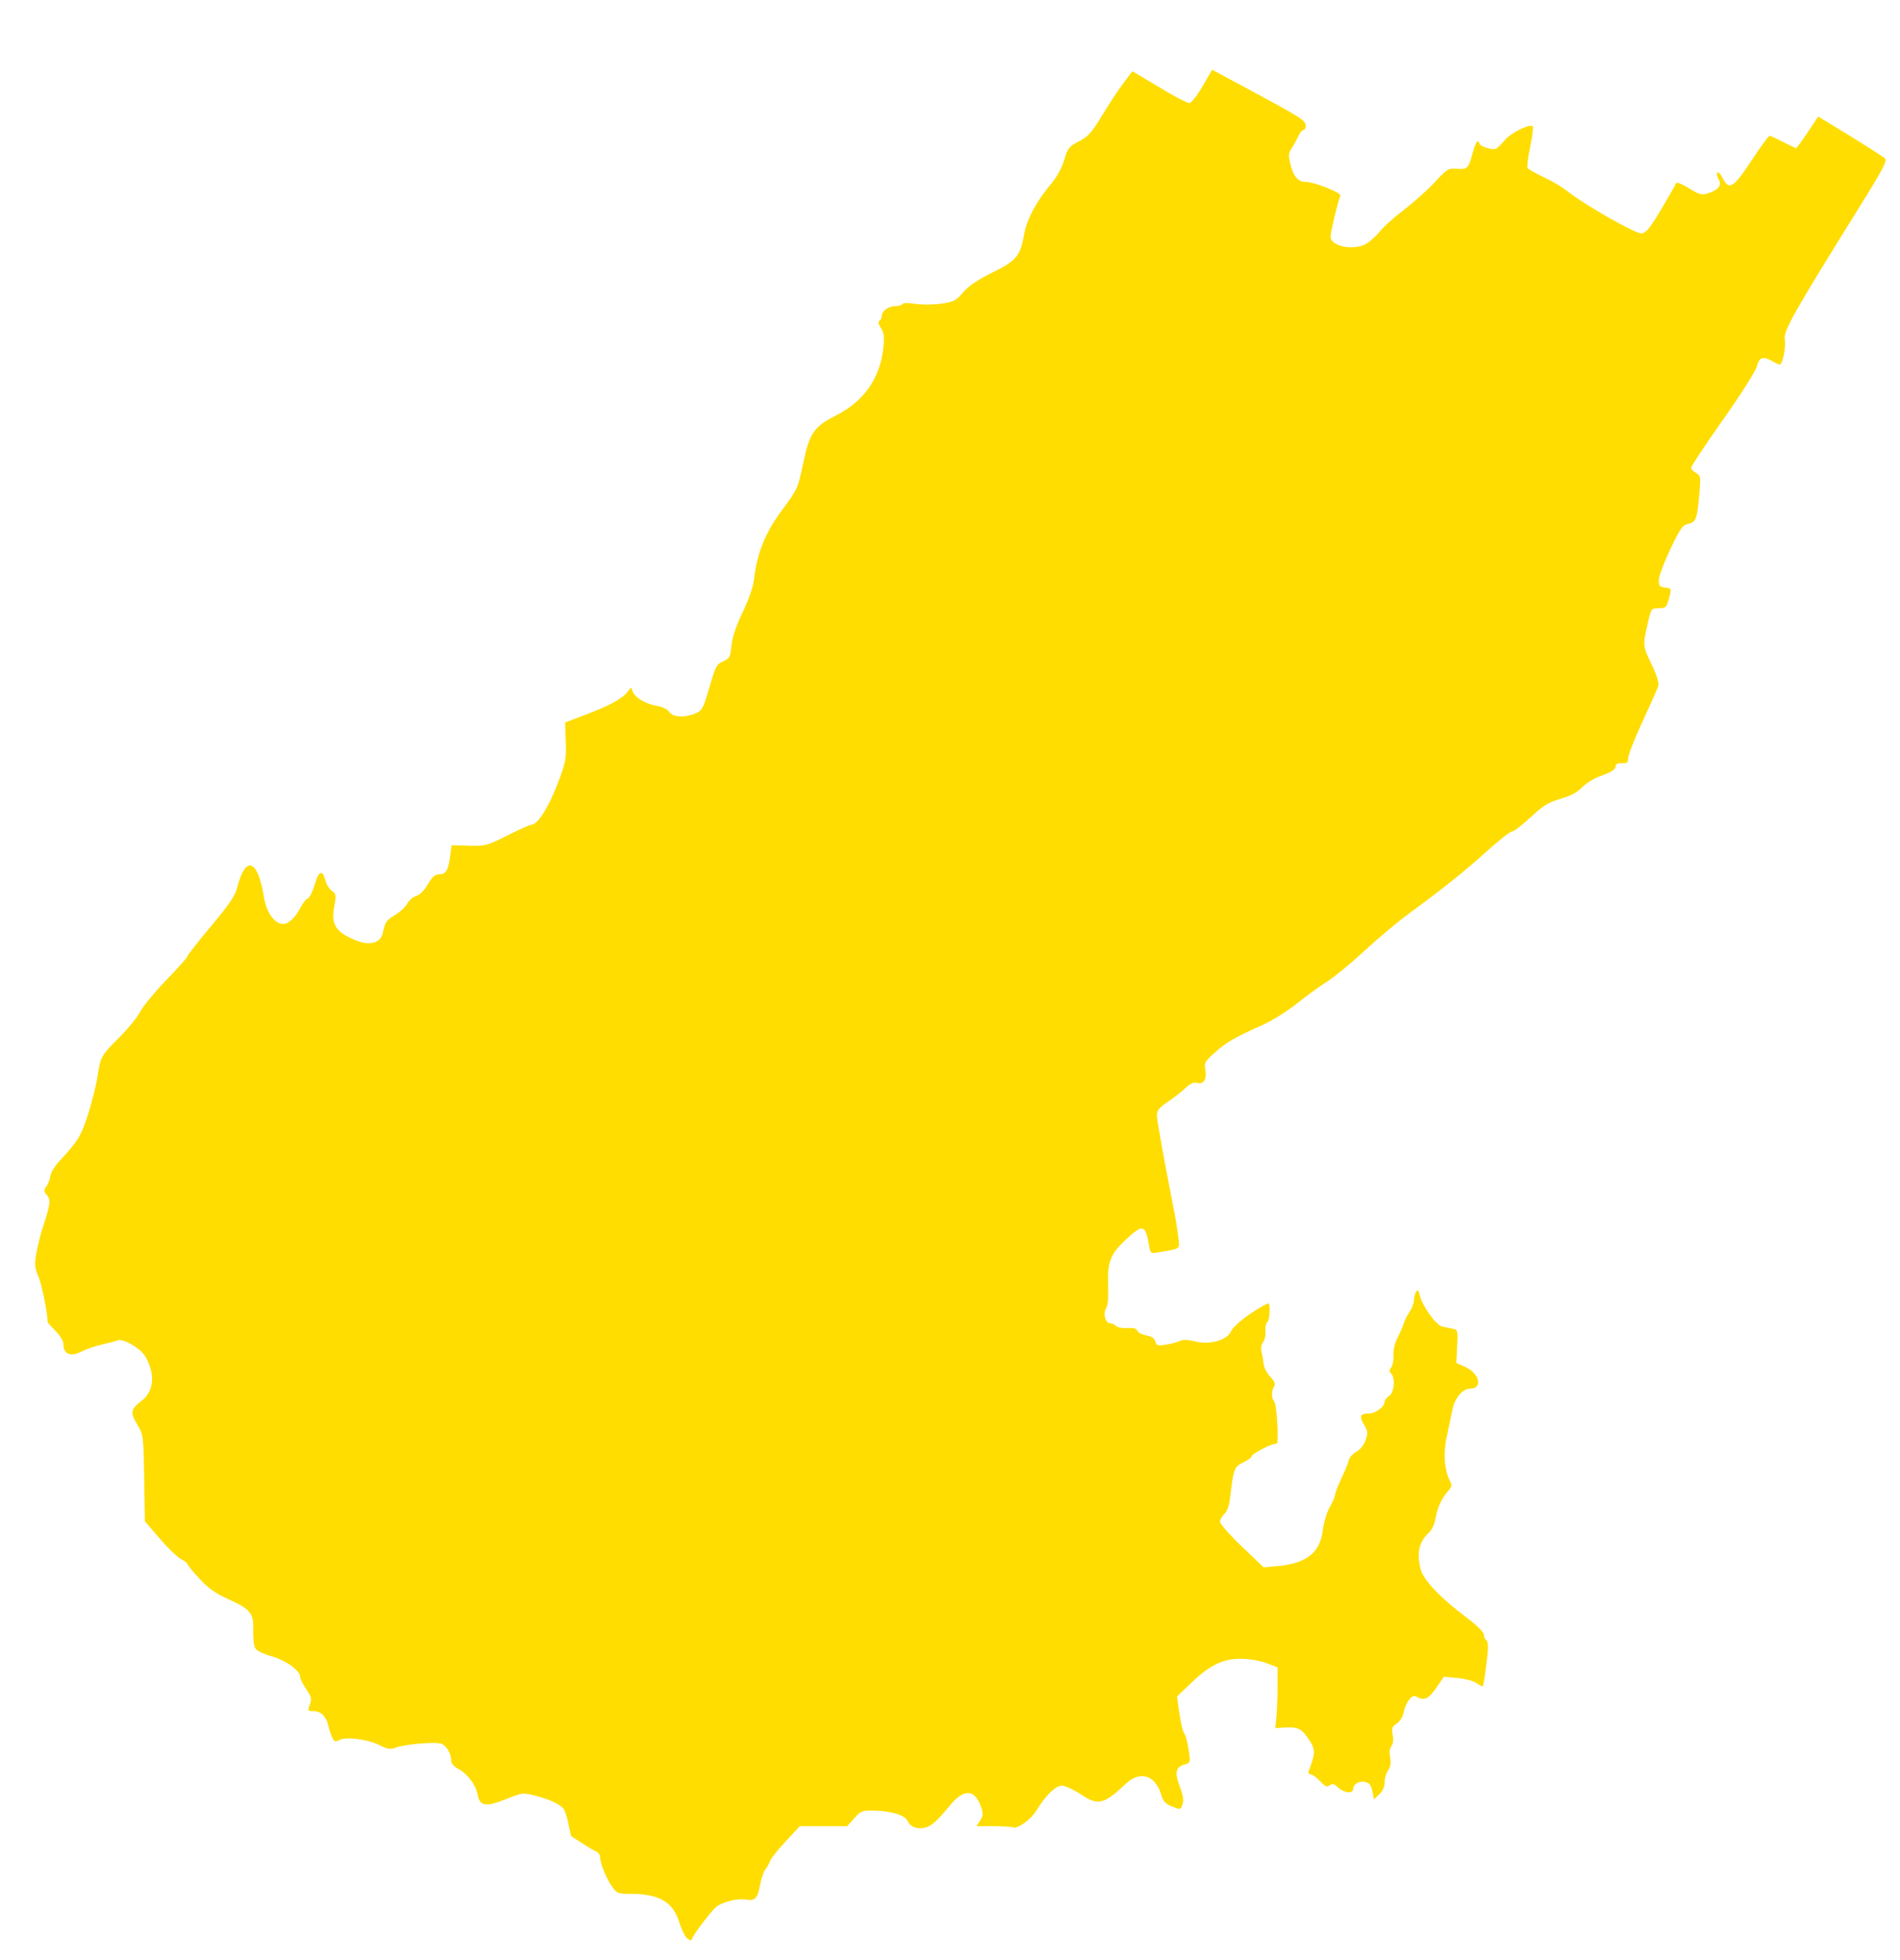 <?xml version="1.0" encoding="UTF-8" standalone="no"?>
<svg
   xmlns:dc="http://purl.org/dc/elements/1.1/"
   xmlns:cc="http://creativecommons.org/ns#"
   xmlns:rdf="http://www.w3.org/1999/02/22-rdf-syntax-ns#"
   xmlns:svg="http://www.w3.org/2000/svg"
   xmlns="http://www.w3.org/2000/svg"
   xmlns:sodipodi="http://sodipodi.sourceforge.net/DTD/sodipodi-0.dtd"
   xmlns:inkscape="http://www.inkscape.org/namespaces/inkscape"
   version="1.0"
   width="1218pt"
   height="1256pt"
   viewBox="0 0 1218 1256"
   preserveAspectRatio="xMidYMid meet"
   id="svg6422"
   inkscape:version="0.91 r13725"
   sodipodi:docname="map.svg">
  <defs
     id="defs6434" />
  <sodipodi:namedview
     pagecolor="#ffffff"
     bordercolor="#666666"
     borderopacity="1"
     objecttolerance="10"
     gridtolerance="10"
     guidetolerance="10"
     inkscape:pageopacity="0"
     inkscape:pageshadow="2"
     inkscape:window-width="775"
     inkscape:window-height="425"
     id="namedview6432"
     showgrid="false"
     inkscape:zoom="0.55350318"
     inkscape:cx="761.25"
     inkscape:cy="785"
     inkscape:window-x="147"
     inkscape:window-y="328"
     inkscape:window-maximized="0"
     inkscape:current-layer="svg6422" />
  <path
     style="fill:#ffdd00;fill-opacity:1;stroke:#000000;stroke-width:1.445;stroke-opacity:0"
     d="m 440.583,1242.169 c -1.409,-1.031 -3.755,-5.769 -5.212,-10.529 -3.933,-12.848 -12.865,-18.014 -31.217,-18.052 -8.264,-0.017 -8.832,-0.253 -12.078,-5.02 -3.696,-5.428 -7.269,-14.402 -7.37,-18.512 -0.035,-1.417 -1.202,-3.043 -2.593,-3.613 -1.391,-0.571 -5.456,-2.962 -9.033,-5.313 -3.577,-2.352 -6.662,-4.353 -6.855,-4.446 -0.193,-0.094 -1.008,-3.633 -1.811,-7.866 -0.803,-4.233 -2.223,-8.616 -3.157,-9.741 -2.535,-3.055 -8.734,-5.935 -17.926,-8.329 -8.104,-2.111 -8.363,-2.08 -19.185,2.253 -13.014,5.211 -16.636,4.498 -18.15,-3.571 -1.122,-5.981 -6.653,-13.078 -12.582,-16.144 -2.403,-1.243 -4.164,-3.331 -4.164,-4.939 0,-4.911 -3.282,-10.191 -6.9,-11.099 -4.501,-1.13 -22.843,0.552 -28.573,2.619 -3.703,1.336 -5.4,1.076 -10.735,-1.646 -7.309,-3.729 -21.312,-5.453 -25.608,-3.154 -2.431,1.301 -3.177,1.029 -4.463,-1.628 -0.849,-1.754 -1.97,-5.141 -2.492,-7.526 -1.306,-5.974 -4.762,-9.395 -9.493,-9.395 -3.806,0 -3.914,-0.191 -2.392,-4.224 1.391,-3.686 1.099,-4.938 -2.294,-9.834 -2.138,-3.086 -3.888,-6.646 -3.888,-7.912 0,-4.028 -9.262,-10.652 -18.532,-13.254 -5.333,-1.496 -9.482,-3.579 -10.346,-5.192 -0.793,-1.482 -1.333,-6.636 -1.2,-11.454 0.304,-11.016 -1.581,-13.341 -16.173,-19.959 -8.113,-3.679 -12.749,-6.989 -18.426,-13.156 -4.173,-4.532 -7.587,-8.711 -7.588,-9.287 -8e-4,-0.576 -1.891,-2.024 -4.201,-3.219 -2.31,-1.194 -8.44,-7.121 -13.622,-13.17 l -9.422,-10.999 -0.47,-27.698 c -0.464,-27.304 -0.527,-27.793 -4.472,-34.375 -4.572,-7.63 -4.201,-9.752 2.621,-14.955 8.167,-6.229 9.156,-17.109 2.595,-28.54 -3.013,-5.249 -14.344,-11.845 -17.824,-10.375 -1.199,0.507 -5.758,1.733 -10.13,2.726 -4.372,0.993 -9.901,2.86 -12.285,4.149 -7.432,4.019 -12.285,2.25 -12.285,-4.479 0,-1.927 -2.168,-5.54 -5.059,-8.431 -2.782,-2.782 -5.059,-5.315 -5.059,-5.629 0,-5.597 -3.761,-24.25 -5.892,-29.222 -2.482,-5.791 -2.632,-7.656 -1.244,-15.449 0.869,-4.875 2.89,-12.766 4.492,-17.535 4.377,-13.032 4.747,-16.39 2.123,-19.289 -2.02,-2.232 -2.052,-2.925 -0.253,-5.492 1.132,-1.616 2.29,-4.672 2.574,-6.79 0.284,-2.118 2.799,-6.288 5.589,-9.265 11.831,-12.627 14.05,-16.226 18.473,-29.963 2.473,-7.682 5.216,-18.634 6.095,-24.339 2.005,-13.01 2.195,-13.349 14.234,-25.388 5.474,-5.474 11.401,-12.79 13.17,-16.258 1.769,-3.467 9.299,-12.582 16.733,-20.256 7.434,-7.673 13.517,-14.512 13.517,-15.197 0,-0.685 6.785,-9.336 15.078,-19.222 11.303,-13.475 15.483,-19.586 16.697,-24.406 5.413,-21.496 13.317,-18.878 17.28,5.724 1.598,9.921 6.837,17.189 12.391,17.189 3.493,0 7.942,-4.333 11.322,-11.026 1.256,-2.487 3.225,-4.883 4.375,-5.325 1.15,-0.441 3.156,-4.466 4.458,-8.945 2.582,-8.883 5.002,-9.759 6.885,-2.494 0.646,2.494 2.51,5.47 4.143,6.613 2.739,1.919 2.851,2.713 1.444,10.321 -2.141,11.582 1.277,16.512 15.108,21.794 8.029,3.066 14.672,0.998 15.994,-4.979 1.645,-7.437 2.143,-8.171 7.965,-11.741 3.241,-1.987 6.782,-5.326 7.87,-7.419 1.088,-2.093 3.603,-4.213 5.589,-4.712 2.237,-0.561 5.059,-3.376 7.414,-7.396 2.744,-4.683 4.722,-6.49 7.102,-6.49 4.526,0 6.05,-2.347 7.231,-11.135 l 1.011,-7.522 11.075,0.295 c 10.601,0.282 11.658,8e-4 24.678,-6.57 7.482,-3.776 14.406,-6.865 15.388,-6.865 3.869,0 10.731,-10.607 16.465,-25.452 5.626,-14.565 5.993,-16.395 5.576,-27.831 l -0.445,-12.241 13.781,-5.229 c 15.215,-5.773 23.468,-10.363 26.552,-14.765 2.028,-2.896 2.03,-2.896 2.964,0.047 1.217,3.835 8.714,8.273 15.782,9.344 3.281,0.497 6.459,2.071 7.67,3.8 2.454,3.504 9.75,3.94 16.781,1.002 4.314,-1.803 4.994,-3.069 8.987,-16.744 3.936,-13.479 4.718,-14.961 8.798,-16.674 4.075,-1.711 4.554,-2.615 5.32,-10.038 0.554,-5.366 3.031,-12.719 7.239,-21.484 4.112,-8.566 6.731,-16.275 7.333,-21.581 1.849,-16.318 7.356,-29.755 18.071,-44.093 9.731,-13.022 10.032,-13.688 13.279,-29.36 4.076,-19.677 6.87,-23.779 21.075,-30.946 18.216,-9.191 28.607,-24.291 30.485,-44.303 0.573,-6.108 0.165,-8.992 -1.668,-11.79 -1.6,-2.441 -1.907,-4.025 -0.903,-4.646 0.838,-0.518 1.524,-1.97 1.524,-3.227 0,-3.149 4.285,-6.116 8.913,-6.171 2.12,-0.025 4.071,-0.632 4.336,-1.347 0.28,-0.755 3.635,-0.797 7.994,-0.099 4.144,0.663 11.597,0.627 16.621,-0.08 8.195,-1.154 9.617,-1.877 14.177,-7.214 3.479,-4.072 9.362,-8.057 18.763,-12.71 15.551,-7.697 17.972,-10.618 20.447,-24.668 1.687,-9.575 7.856,-21.061 17.428,-32.45 3.589,-4.27 6.799,-10.161 8.269,-15.176 2.195,-7.487 3.01,-8.511 9.412,-11.824 5.946,-3.077 8.191,-5.586 14.806,-16.552 4.288,-7.109 10.419,-16.398 13.624,-20.643 l 5.827,-7.718 4.605,2.74 c 2.533,1.507 10.223,6.087 17.091,10.178 6.867,4.091 13.512,7.438 14.766,7.438 1.309,0 4.915,-4.533 8.471,-10.651 l 6.192,-10.651 24.573,13.202 c 32.295,17.35 35.408,19.344 35.408,22.671 0,1.525 -0.682,2.773 -1.515,2.773 -0.833,0 -2.299,1.789 -3.257,3.975 -0.958,2.186 -2.849,5.605 -4.202,7.597 -2.081,3.065 -2.215,4.623 -0.872,10.117 2.018,8.256 4.888,11.553 10.055,11.553 5.464,0 23.132,7.154 22.038,8.924 -1.18,1.91 -6.31,23.011 -6.331,26.043 -0.046,6.592 15.721,9.416 23.594,4.226 2.254,-1.486 6.057,-5.078 8.449,-7.981 2.393,-2.903 9.346,-9.081 15.451,-13.728 6.105,-4.647 14.829,-12.477 19.386,-17.4 7.863,-8.493 8.589,-8.926 14.226,-8.492 6.689,0.515 7.28,-0.111 10.154,-10.744 1.02,-3.776 2.364,-6.865 2.985,-6.865 0.621,0 1.13,0.587 1.13,1.304 0,1.911 8.687,4.62 10.822,3.375 1.005,-0.586 3.552,-3.132 5.661,-5.659 3.767,-4.513 15.94,-10.438 17.743,-8.636 0.505,0.505 -0.231,6.399 -1.637,13.097 -1.406,6.698 -2.158,12.821 -1.672,13.608 0.486,0.786 5.1,3.402 10.253,5.814 5.153,2.412 11.819,6.325 14.813,8.696 11.586,9.177 44.264,27.803 48.011,27.366 2.979,-0.347 5.407,-3.329 12.704,-15.605 4.962,-8.347 9.245,-15.826 9.517,-16.621 0.272,-0.795 3.936,0.692 8.142,3.305 6.88,4.274 8.124,4.592 12.409,3.178 6.678,-2.204 8.934,-5.192 6.665,-8.827 -0.973,-1.558 -1.359,-3.496 -0.857,-4.306 0.501,-0.811 1.986,0.679 3.301,3.311 4.13,8.27 7.009,6.552 18.628,-11.114 5.751,-8.744 10.954,-15.886 11.563,-15.871 0.609,0.015 4.499,1.804 8.646,3.975 4.147,2.171 7.882,3.947 8.299,3.947 0.418,0 3.784,-4.549 7.481,-10.108 l 6.721,-10.108 5.214,3.141 c 18.153,10.936 35.852,22.082 37.542,23.642 1.645,1.518 -1.169,6.873 -16.792,31.955 -41.24,66.208 -48.335,78.778 -47.371,83.917 0.903,4.815 -1.417,16.354 -3.27,16.262 -0.566,-0.028 -2.654,-0.981 -4.642,-2.117 -6.106,-3.491 -8.416,-2.706 -10.065,3.42 -0.847,3.146 -10.347,18.1 -21.736,34.215 -11.127,15.745 -20.231,29.467 -20.231,30.494 0,1.027 1.39,2.611 3.09,3.521 2.853,1.527 3.022,2.444 2.211,11.975 -1.483,17.417 -2.179,19.436 -7.071,20.51 -3.809,0.837 -5.204,2.777 -11.557,16.077 -3.974,8.319 -7.316,17.195 -7.428,19.723 -0.176,4.001 0.314,4.657 3.772,5.055 4.505,0.518 4.497,0.494 2.453,7.853 -1.356,4.883 -1.984,5.42 -6.339,5.42 -4.812,0 -4.845,0.047 -7.159,10.295 -3.1,13.729 -3.082,13.906 2.731,26.036 3.241,6.763 4.727,11.604 4.138,13.487 -0.505,1.615 -5.056,11.894 -10.115,22.842 -5.058,10.948 -9.197,21.477 -9.197,23.398 0,2.905 -0.662,3.446 -3.939,3.22 -2.235,-0.154 -3.954,0.478 -3.975,1.462 -0.054,2.575 -2.145,4.005 -10.153,6.941 -3.975,1.457 -9.178,4.698 -11.563,7.203 -2.956,3.105 -7.325,5.414 -13.731,7.26 -7.786,2.243 -11.07,4.268 -19.178,11.826 -5.381,5.016 -10.745,9.12 -11.92,9.12 -1.176,0 -8.48,5.732 -16.233,12.737 -14.234,12.862 -27.84,23.733 -50.725,40.528 -6.882,5.05 -19.342,15.525 -27.688,23.278 -8.347,7.752 -19.078,16.569 -23.848,19.591 -4.77,3.023 -13.55,9.405 -19.512,14.184 -5.962,4.778 -15.718,10.874 -21.68,13.547 -18.306,8.205 -23.219,11.035 -30.649,17.655 -6.611,5.89 -7.091,6.761 -6.237,11.311 1.108,5.905 -1.259,9.52 -5.377,8.213 -1.962,-0.623 -4.23,0.413 -7.384,3.371 -2.504,2.348 -7.642,6.347 -11.418,8.885 -5.368,3.608 -6.865,5.47 -6.865,8.535 0,3.265 4.6,28.78 11.386,63.15 0.785,3.975 1.811,10.586 2.281,14.693 0.95,8.307 1.979,7.486 -12.49,9.972 -5.266,0.905 -5.338,0.851 -6.269,-4.648 -2.266,-13.395 -4.072,-13.73 -15.464,-2.871 -9.533,9.087 -11.296,14.006 -10.692,29.827 0.259,6.781 -0.255,11.922 -1.372,13.731 -2.074,3.356 -0.367,9.395 2.656,9.395 1.059,0 2.713,0.788 3.677,1.751 0.963,0.963 4.259,1.57 7.324,1.349 3.805,-0.275 5.826,0.258 6.372,1.68 0.439,1.145 3.056,2.506 5.814,3.023 3.396,0.637 5.268,1.909 5.799,3.939 0.698,2.668 1.473,2.885 7.025,1.965 3.432,-0.569 7.426,-1.657 8.874,-2.418 1.736,-0.912 4.942,-0.793 9.405,0.351 9.412,2.412 20.365,-0.591 23.125,-6.34 2.087,-4.348 13.97,-13.376 23.734,-18.031 1.712,-0.816 1.262,11.006 -0.459,12.07 -0.849,0.525 -1.359,3.092 -1.134,5.705 0.225,2.613 -0.458,5.796 -1.517,7.072 -1.204,1.451 -1.568,3.815 -0.97,6.304 0.526,2.191 1.15,5.791 1.386,8 0.236,2.209 2.13,5.793 4.21,7.964 2.745,2.865 3.408,4.537 2.42,6.1 -1.801,2.849 -1.769,7.716 0.062,9.548 1.754,1.754 3.143,28.358 1.426,27.296 -1.565,-0.967 -15.902,6.256 -15.902,8.012 0,0.747 -2.439,2.505 -5.42,3.906 -5.778,2.717 -6.231,3.98 -8.517,23.748 -0.465,4.022 -1.899,7.773 -3.54,9.257 -1.517,1.373 -2.758,3.619 -2.758,4.992 0,1.373 6.291,8.51 13.98,15.86 l 13.98,13.365 8.93,-0.834 c 18.81,-1.756 27.327,-8.643 29.074,-23.508 0.539,-4.586 2.495,-10.988 4.347,-14.226 1.852,-3.238 3.375,-6.77 3.384,-7.848 0.01,-1.079 1.906,-5.957 4.213,-10.84 2.308,-4.883 4.421,-10.127 4.697,-11.652 0.276,-1.526 2.395,-3.823 4.708,-5.104 2.508,-1.389 4.935,-4.435 6.01,-7.541 1.583,-4.573 1.463,-5.771 -0.986,-9.797 -3.337,-5.488 -2.556,-7.304 3.14,-7.304 4.336,0 10.032,-4.316 10.032,-7.602 0,-1.001 1.301,-2.633 2.891,-3.626 3.279,-2.048 4.082,-11.574 1.218,-14.438 -1.267,-1.267 -1.239,-2.196 0.116,-3.829 0.984,-1.186 1.624,-4.628 1.422,-7.649 -0.222,-3.328 0.799,-7.773 2.589,-11.275 1.626,-3.18 3.45,-7.407 4.054,-9.395 0.604,-1.987 2.313,-5.34 3.799,-7.45 1.486,-2.11 2.711,-5.362 2.723,-7.227 0.011,-1.865 0.618,-4.332 1.346,-5.483 1.024,-1.619 1.552,-1.129 2.33,2.168 1.658,7.018 10.481,19.331 14.439,20.15 1.948,0.403 5.02,1.033 6.825,1.4 3.117,0.633 3.256,1.205 2.747,11.278 l -0.536,10.611 5.759,2.597 c 9.172,4.136 11.35,13.87 3.104,13.87 -4.875,0 -9.95,6.089 -11.444,13.731 -0.777,3.975 -2.402,11.78 -3.612,17.344 -2.275,10.468 -1.407,21.55 2.219,28.326 1.315,2.457 1.085,3.605 -1.228,6.138 -4.083,4.471 -7.027,10.881 -8.177,17.802 -0.549,3.308 -2.319,7.209 -3.932,8.669 -6.692,6.056 -8.353,13.534 -5.382,24.234 1.873,6.746 12.708,18.04 29.122,30.355 6.789,5.094 11.201,9.44 11.201,11.034 0,1.447 0.723,3.077 1.606,3.623 1.047,0.647 1.3,3.821 0.727,9.119 -1.408,13.011 -2.589,20.412 -3.258,20.412 -0.342,0 -2.202,-1.035 -4.132,-2.3 -1.931,-1.265 -7.349,-2.648 -12.039,-3.074 l -8.528,-0.773 -4.481,6.513 c -5.14,7.471 -7.874,8.967 -12.177,6.663 -2.552,-1.366 -3.472,-1.111 -5.631,1.554 -1.419,1.752 -2.992,5.385 -3.497,8.072 -0.541,2.885 -2.358,5.83 -4.435,7.191 -2.996,1.963 -3.379,3.049 -2.579,7.312 0.589,3.14 0.278,5.803 -0.834,7.143 -1.122,1.352 -1.422,4.005 -0.818,7.229 0.664,3.54 0.273,6.067 -1.281,8.287 -1.23,1.756 -2.237,5.212 -2.237,7.679 0,2.854 -1.25,5.659 -3.436,7.714 l -3.436,3.228 -0.963,-5.133 c -0.723,-3.852 -1.854,-5.356 -4.532,-6.029 -3.855,-0.968 -7.867,1.41 -7.867,4.663 0,3.05 -5.918,2.366 -9.62,-1.112 -2.608,-2.45 -3.734,-2.745 -5.351,-1.403 -1.637,1.359 -2.876,0.822 -6.18,-2.679 -2.273,-2.408 -5.017,-4.378 -6.098,-4.378 -1.089,0 -1.62,-0.9 -1.192,-2.018 4.078,-10.628 4.274,-13.61 1.22,-18.553 -5.125,-8.293 -7.686,-9.847 -15.543,-9.433 l -7.099,0.374 0.713,-7.227 c 0.392,-3.975 0.717,-12.733 0.723,-19.462 l 0.01,-12.235 -7.227,-2.726 c -4.169,-1.573 -11.003,-2.741 -16.153,-2.76 -11.628,-0.044 -19.822,3.914 -31.867,15.393 l -9.216,8.783 1.548,10.728 c 0.851,5.901 2.097,11.429 2.769,12.285 1.364,1.739 2.877,7.831 3.709,14.929 0.468,3.996 0.022,4.833 -2.981,5.586 -5.86,1.471 -6.713,5.118 -3.29,14.064 2.173,5.679 2.687,8.968 1.799,11.528 -1.219,3.515 -1.342,3.541 -6.648,1.408 -4.297,-1.727 -5.75,-3.318 -7.079,-7.754 -3.72,-12.416 -13.591,-15.405 -22.637,-6.855 -13.998,13.231 -17.736,14.147 -28.511,6.989 -4.748,-3.155 -10.346,-5.754 -12.44,-5.776 -3.983,-0.042 -10.648,6.458 -16.428,16.025 -3.396,5.62 -11.987,11.82 -14.854,10.72 -1.103,-0.423 -6.844,-0.769 -12.759,-0.769 l -10.755,0 2.332,-3.558 c 1.915,-2.923 2.041,-4.44 0.702,-8.497 -3.87,-11.727 -11.09,-12.237 -19.887,-1.405 -7.802,9.607 -11.993,13.408 -15.848,14.376 -5.075,1.274 -9.699,-0.404 -11.314,-4.106 -1.71,-3.918 -10.551,-6.634 -22.165,-6.809 -7.062,-0.107 -8.089,0.31 -12.19,4.942 l -4.479,5.059 -15.188,0 -15.188,0 -9.091,9.756 c -5,5.366 -9.504,11.057 -10.01,12.647 -0.506,1.59 -1.813,3.912 -2.905,5.159 -1.092,1.248 -2.648,5.767 -3.459,10.043 -1.67,8.804 -3.308,10.49 -9.155,9.419 -5.178,-0.948 -15.242,1.565 -19.025,4.75 -3.31,2.788 -14.401,17.399 -15.319,20.181 -0.498,1.509 -1.093,1.505 -3.175,-0.017 l 0,-10e-5 z"
     id="path6482"
     inkscape:connector-curvature="0" />
</svg>
